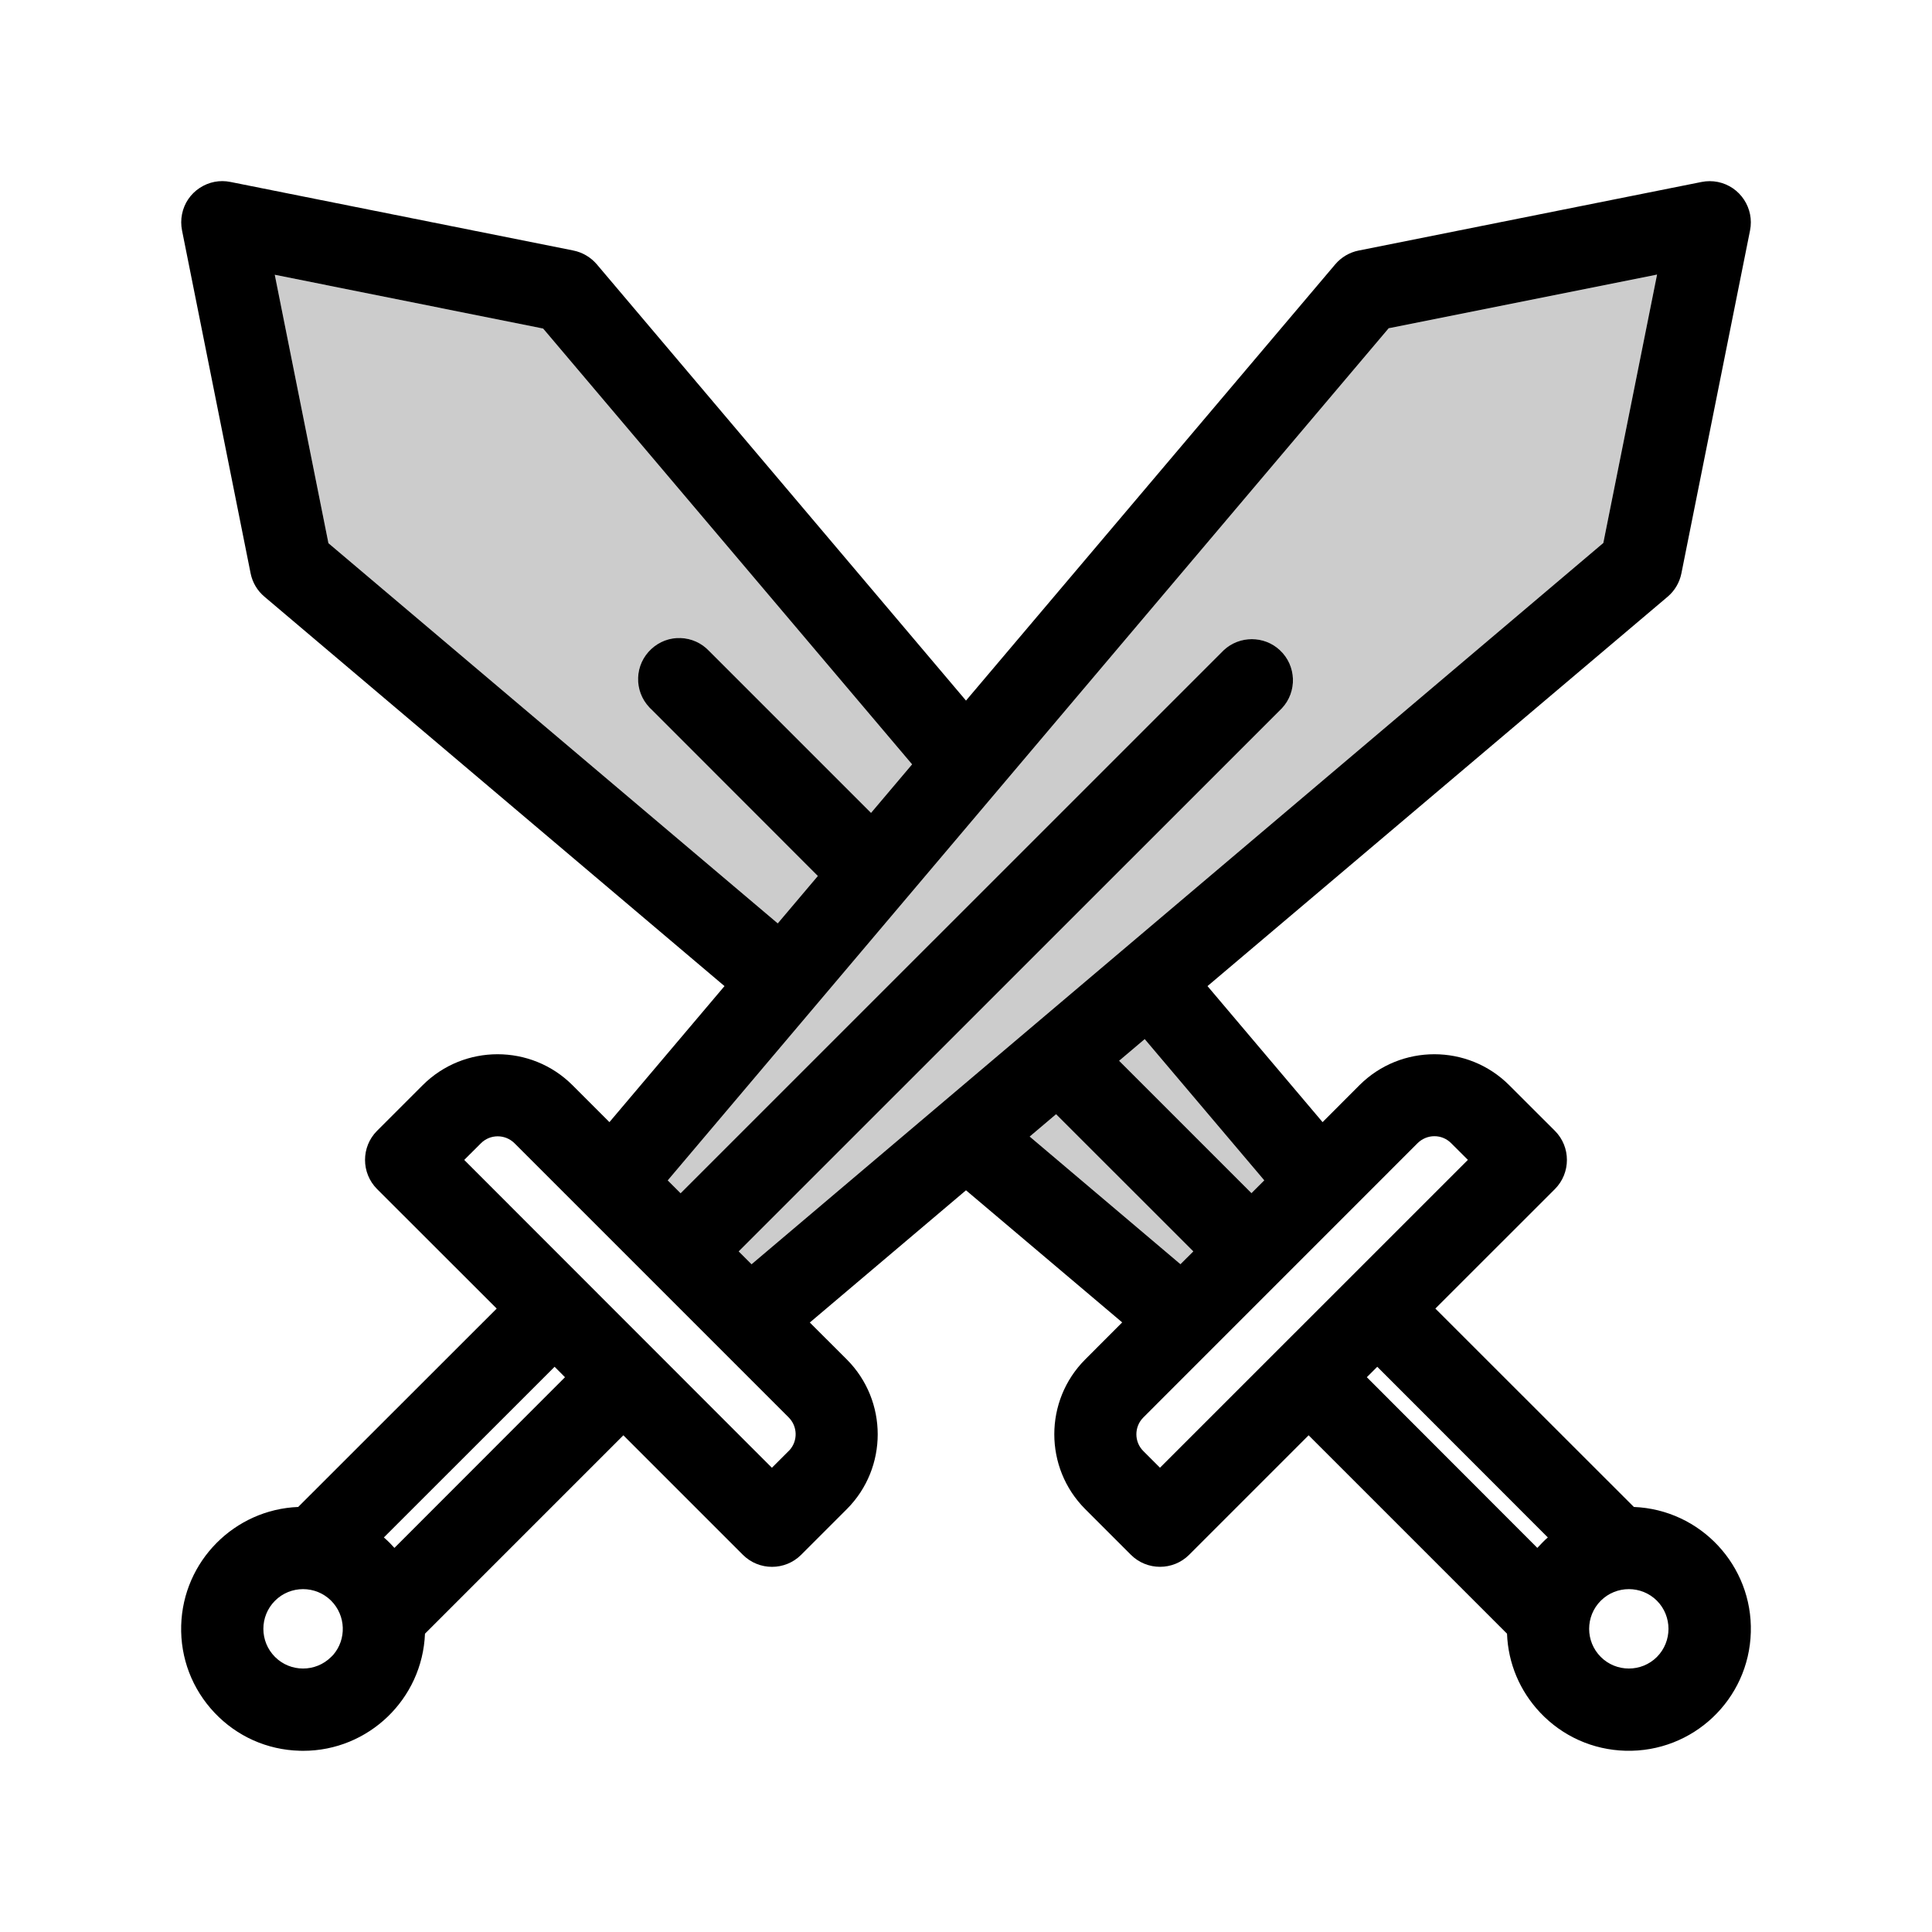 <svg width="32" height="32" viewBox="0 0 32 32" fill="none" xmlns="http://www.w3.org/2000/svg">
<g id="special_attack">
<g id="Group">
<path id="Vector" d="M27.062 24.96L23.774 21.674L25.755 19.694C26.019 19.428 26.019 18.996 25.755 18.731L24.996 17.973C24.313 17.291 23.202 17.291 22.518 17.973L21.906 18.586L20 16.333L27.622 9.883C27.739 9.784 27.819 9.647 27.849 9.498L28.986 3.818C29.06 3.45 28.823 3.09 28.454 3.014C28.364 2.996 28.272 2.996 28.183 3.014L22.502 4.15C22.352 4.18 22.215 4.261 22.116 4.378L16 11.604L9.885 4.378C9.785 4.261 9.648 4.18 9.499 4.15L3.819 3.014C3.64 2.977 3.459 3.013 3.307 3.113C3.155 3.213 3.051 3.367 3.015 3.546C2.997 3.636 2.997 3.727 3.015 3.817L4.151 9.497C4.181 9.647 4.262 9.784 4.38 9.883L12 16.333L10.094 18.586L9.481 17.973C8.797 17.291 7.686 17.291 7.002 17.973L6.244 18.731C5.98 18.996 5.98 19.428 6.245 19.694L8.227 21.674L4.939 24.96C3.887 25.002 3.031 25.855 3.001 26.923C2.986 27.462 3.182 27.975 3.553 28.368C3.924 28.76 4.425 28.984 4.965 28.998C4.983 28.999 5.003 28.999 5.022 28.999C6.102 28.999 6.996 28.143 7.039 27.059L10.325 23.773L12.306 25.754C12.572 26.018 13.003 26.018 13.269 25.753L14.027 24.995C14.708 24.312 14.708 23.201 14.026 22.517L13.413 21.905L16 19.715L18.587 21.903L17.974 22.517C17.292 23.2 17.292 24.312 17.974 24.995L18.732 25.753C18.997 26.017 19.429 26.018 19.695 25.753L21.675 23.773L24.961 27.059C24.979 27.548 25.172 28.008 25.511 28.367C25.882 28.759 26.383 28.983 26.923 28.998C28.041 29.028 28.968 28.149 28.999 27.036C29.031 25.93 28.164 25.004 27.062 24.96ZM20.94 19.55L20.728 19.762L18.536 17.57L18.96 17.211L20.94 19.55ZM5.44 8.997L4.551 4.551L8.996 5.442L15.107 12.66L14.427 13.464L11.744 10.781C11.62 10.65 11.454 10.575 11.274 10.568C11.091 10.561 10.919 10.627 10.786 10.751C10.653 10.875 10.575 11.044 10.569 11.226C10.563 11.407 10.628 11.58 10.752 11.713C10.761 11.724 10.771 11.734 10.782 11.743L13.546 14.509L12.882 15.294L5.44 8.997ZM5.518 27.411L5.485 27.444C5.228 27.7 4.811 27.7 4.555 27.444C4.298 27.187 4.298 26.77 4.555 26.513C4.683 26.385 4.851 26.321 5.02 26.321C5.188 26.321 5.357 26.385 5.485 26.513C5.73 26.759 5.742 27.152 5.518 27.411ZM6.533 25.638C6.506 25.608 6.478 25.578 6.449 25.549C6.42 25.52 6.389 25.492 6.358 25.465L9.186 22.638L9.358 22.811L6.533 25.638ZM13.08 24.016L12.785 24.311L7.689 19.212L7.967 18.935C8.119 18.783 8.368 18.783 8.521 18.935L13.065 23.479C13.211 23.627 13.216 23.862 13.08 24.016ZM12.448 20.94L12.235 20.727L21.225 11.739L21.233 11.731C21.489 11.457 21.474 11.024 21.198 10.768C20.939 10.526 20.53 10.526 20.27 10.768L11.273 19.764L11.06 19.551L23.001 5.437L27.446 4.548L26.556 8.993L12.448 20.94ZM17.055 18.825L17.492 18.455L19.765 20.727L19.552 20.939L17.055 18.825ZM19.213 24.31L18.936 24.033C18.784 23.881 18.784 23.632 18.936 23.479L23.481 18.933C23.556 18.86 23.654 18.819 23.759 18.819C23.864 18.819 23.961 18.86 24.035 18.934L24.313 19.211L19.213 24.31ZM25.547 25.55C25.518 25.579 25.49 25.608 25.463 25.638L22.639 22.811L22.812 22.638L25.637 25.465C25.606 25.492 25.575 25.52 25.547 25.55ZM27.444 27.444C27.188 27.7 26.77 27.7 26.514 27.444C26.257 27.187 26.257 26.77 26.514 26.513C26.642 26.385 26.811 26.321 26.979 26.321C27.148 26.321 27.316 26.385 27.444 26.513C27.699 26.77 27.699 27.187 27.444 27.444Z" fill="black"/>
<path id="Vector_2" opacity="0.2" d="M19.765 20.727L19.552 20.939L17.055 18.825L17.492 18.455L19.765 20.727Z" fill="black"/>
<path id="Vector_3" opacity="0.2" d="M20.94 19.55L20.728 19.762L18.536 17.57L18.96 17.211L20.94 19.55Z" fill="black"/>
<path id="Vector_4" opacity="0.2" d="M10.786 10.751C10.653 10.875 10.575 11.044 10.569 11.226C10.563 11.407 10.628 11.58 10.752 11.713C10.761 11.724 10.771 11.734 10.782 11.743L13.546 14.509L12.882 15.294L5.44 8.997L4.551 4.551L8.996 5.442L15.107 12.66L14.427 13.464L11.744 10.781C11.62 10.65 11.454 10.575 11.274 10.568C11.091 10.561 10.919 10.627 10.786 10.751Z" fill="black"/>
<path id="Vector_5" opacity="0.2" d="M27.446 4.548L26.556 8.993L12.448 20.94L12.235 20.727L21.225 11.739L21.233 11.731C21.489 11.457 21.474 11.024 21.198 10.768C20.939 10.526 20.53 10.526 20.27 10.768L11.273 19.764L11.06 19.551L23.001 5.437L27.446 4.548Z" fill="black"/>
</g>
</g>
</svg>
